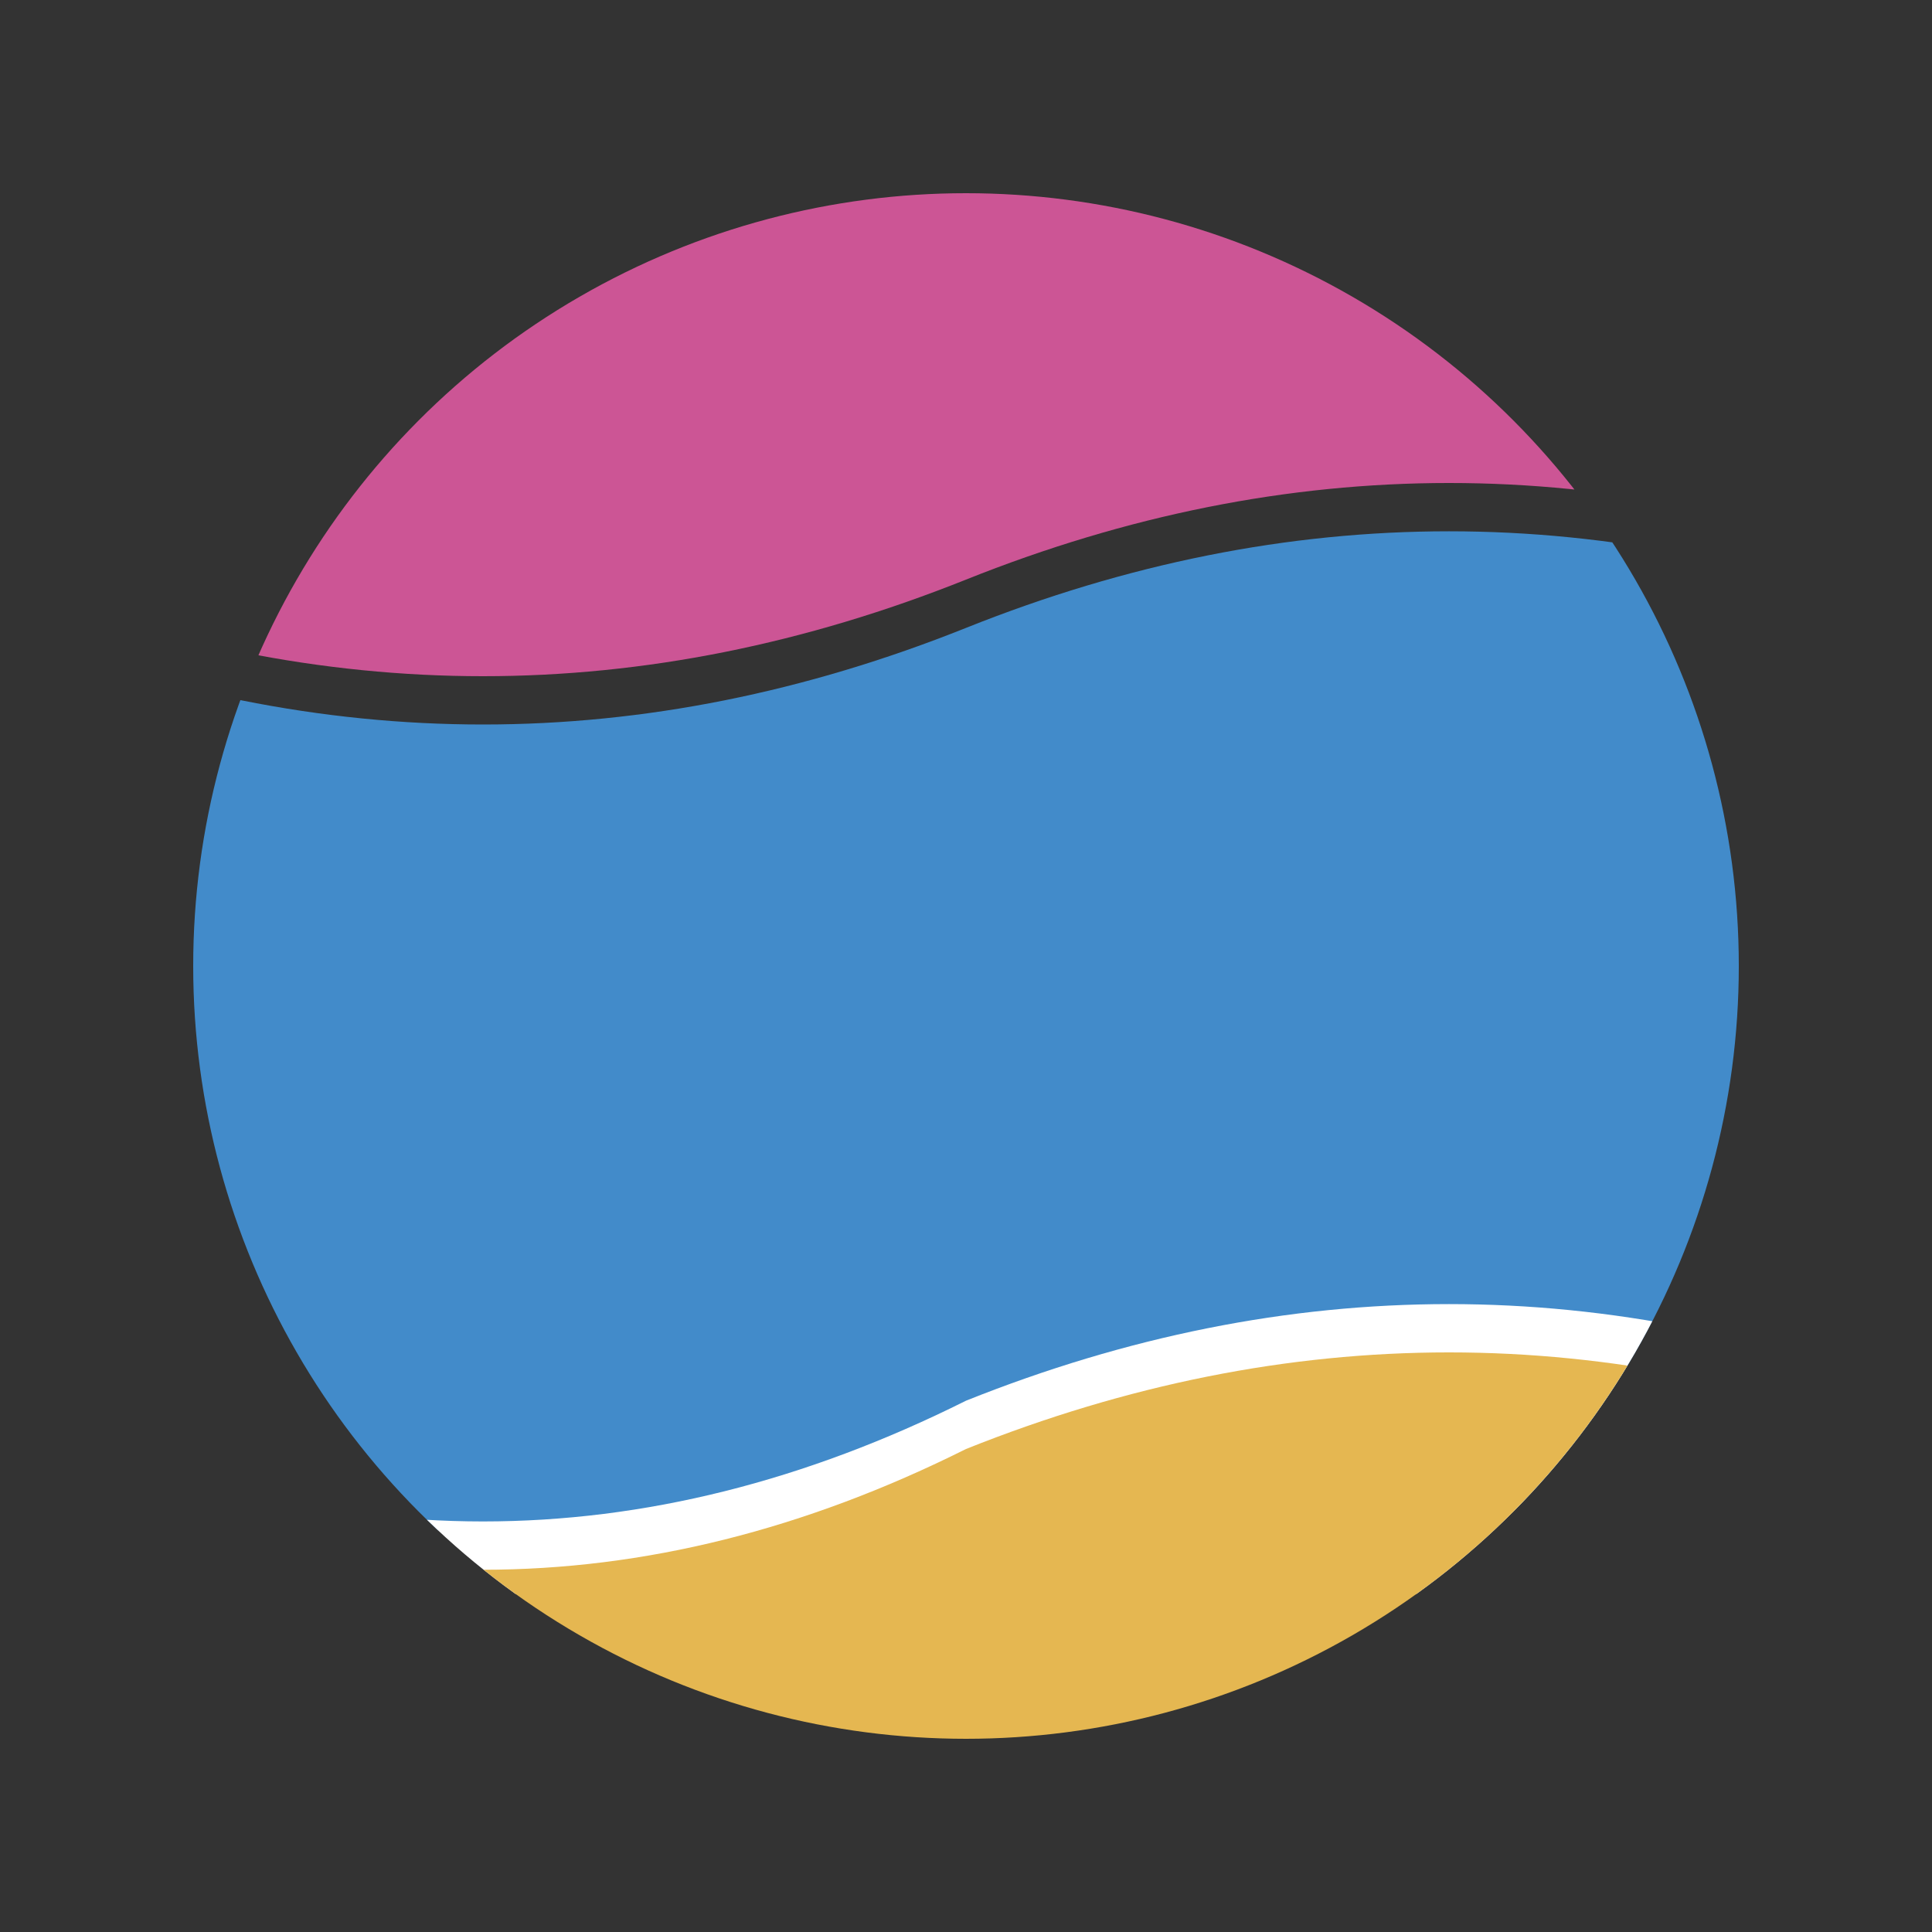 <svg xmlns="http://www.w3.org/2000/svg" width="200" height="200" style="background-color:#fff"><rect width="100%" height="100%" fill="#333333" stroke="none"/><defs><clipPath id="circleClip"><circle cx="100" cy="100" r="80"/></clipPath></defs><g clip-path="url(#circleClip)"><path fill="#cc5595" d="M0,0 h200 v60 Q150 40, 100 60 Q50 80, 0 60 Z"/><path fill="#428bca" d="M0,65 Q50 85, 100 65 Q150 45, 200 65 v95 Q150 165, 140 140 Q85 160, 0 160 Z"/><path fill="#fff" d="M0,145 Q50 170, 100 145 Q150 125, 200 145 v20 H0 Z"/><path fill="#e5b751" d="M0,150 Q50 175, 100 150 Q150 130, 200 150 v50 H0 Z"/></g></svg>